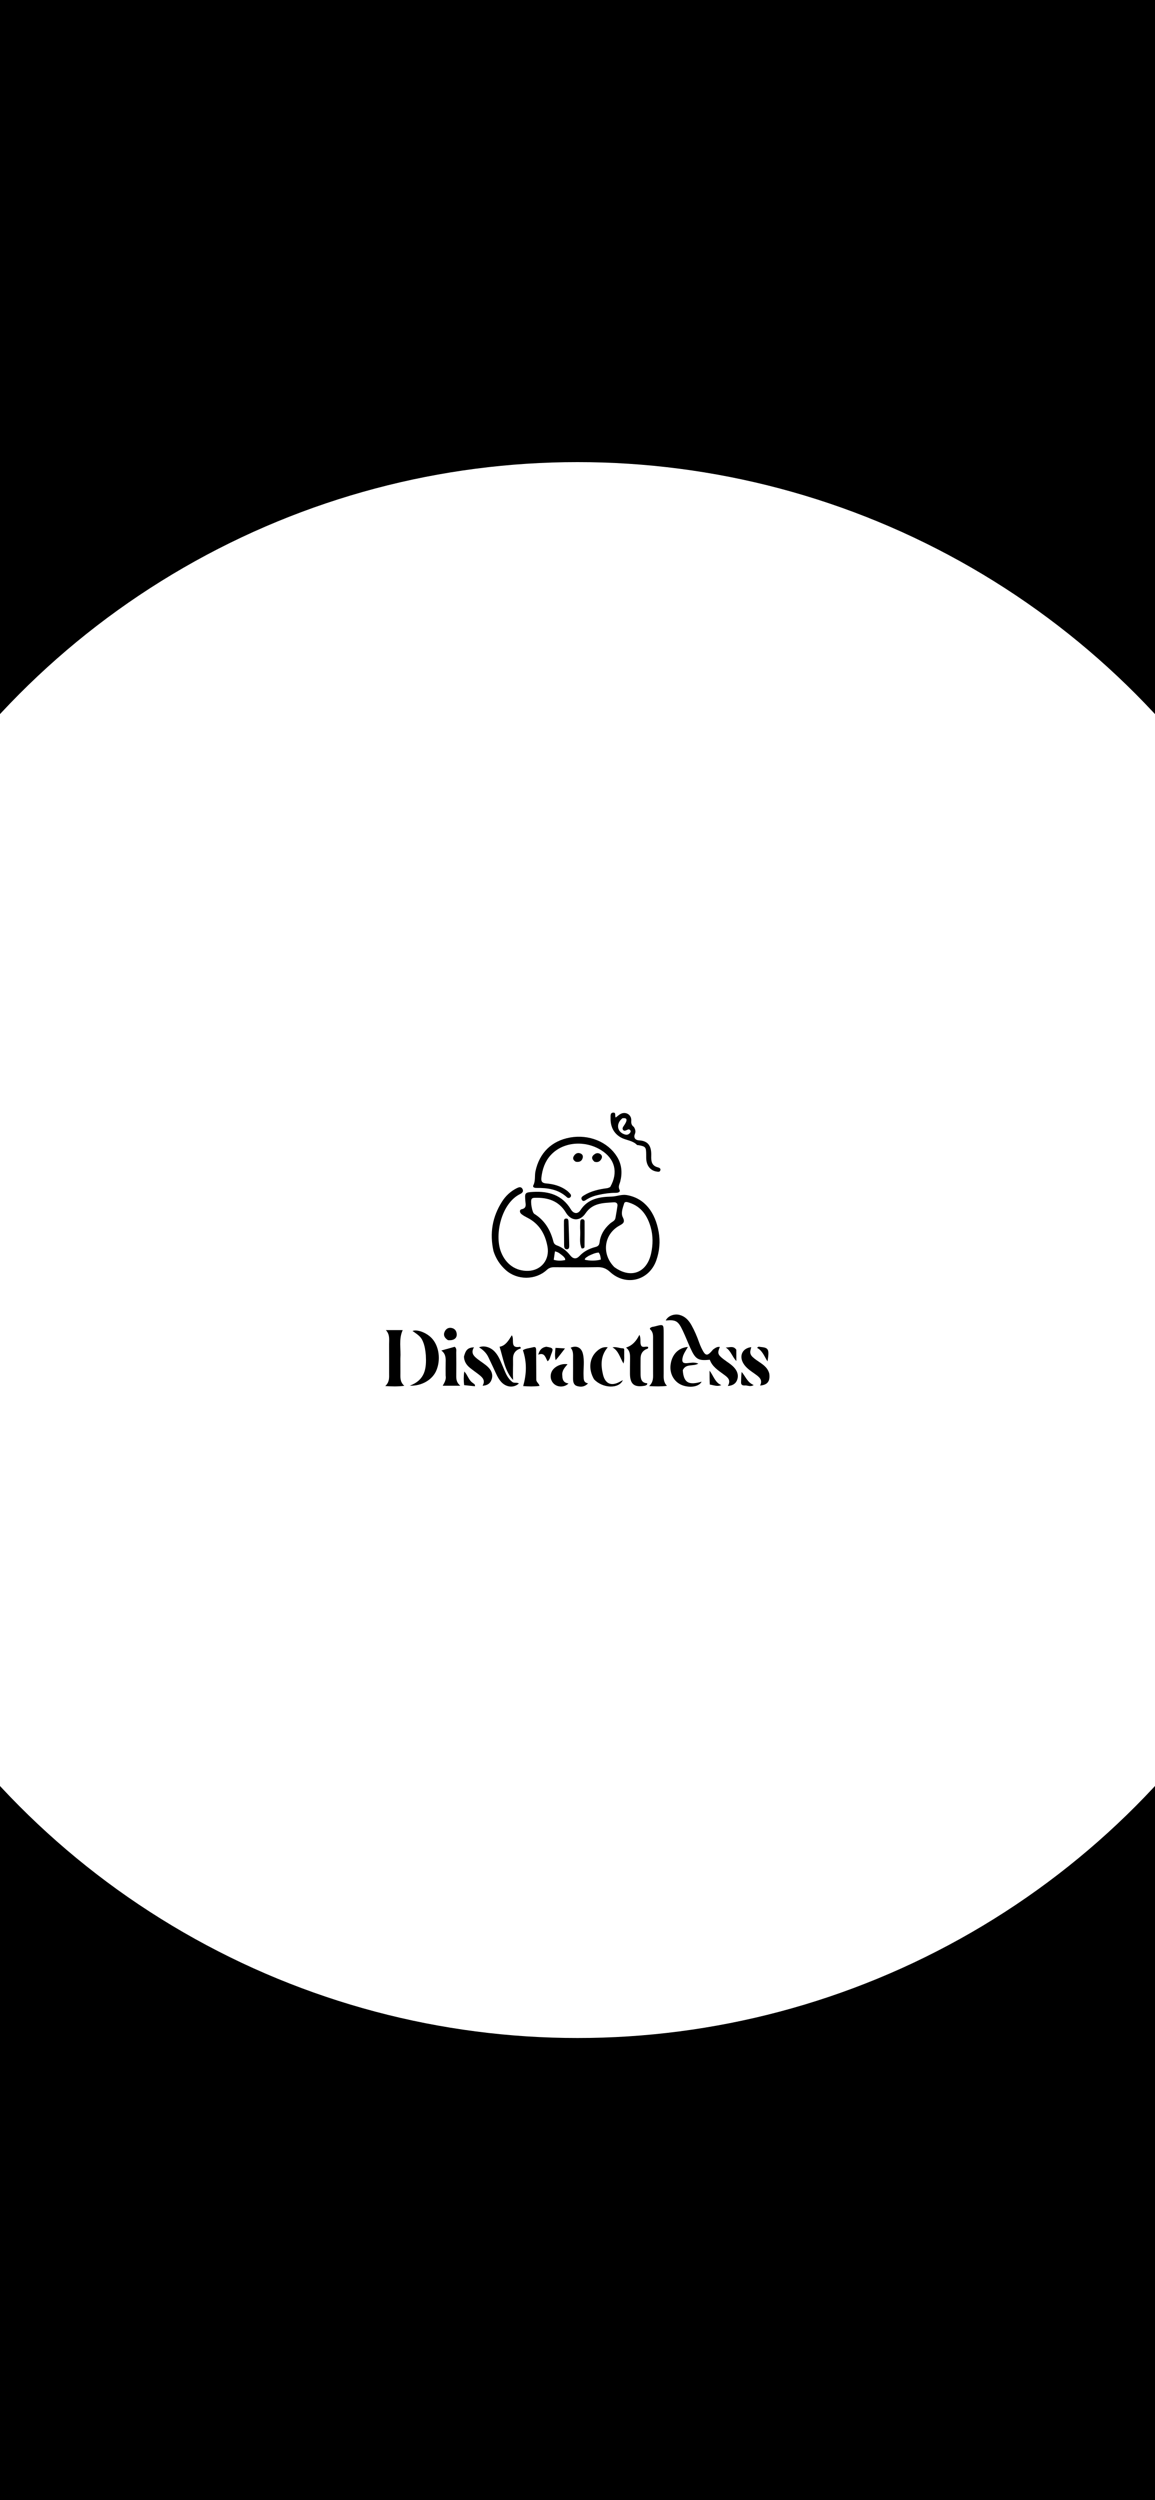 <svg width="390" height="844" viewBox="0 0 390 844" fill="none" xmlns="http://www.w3.org/2000/svg">
<rect x="0" y="0" width="390" height="844" fill="#808080" stroke="none"/>
<g clip-path="url(#clip0_251_276)">
<rect width="390" height="844" fill="black"/>
<circle cx="195" cy="422" r="266" fill="white"/>
<path d="M166.642 422.388C165.279 416.321 166.255 410.787 169.502 405.669C170.749 403.703 172.409 402.155 174.495 401.11C175.176 400.768 175.962 400.496 176.431 401.387C176.905 402.284 176.254 402.781 175.559 403.125C169.324 406.218 166.872 416.788 169.178 422.666C170.796 426.791 174.149 429.142 178.343 429.025C182.751 428.903 185.661 425.241 184.873 420.864C184.087 416.497 182.032 413.063 177.972 411.028C177.313 410.697 176.656 410.327 176.082 409.867C175.426 409.342 175.345 408.385 176.132 408.221C177.88 407.855 177.49 406.657 177.405 405.596C177.176 402.71 177.135 402.533 180.005 402.368C185.229 402.069 189.825 403.385 192.753 408.258C193.655 409.761 195.067 409.968 196.01 408.516C198.533 404.633 202.465 404.051 206.472 403.954C208.227 403.912 209.887 403.136 211.603 403.43C217.738 404.478 221.239 409.32 222.401 415.845C222.983 419.105 222.714 422.355 221.605 425.488C219.18 432.333 211.36 434.336 205.999 429.396C204.71 428.208 203.475 427.739 201.772 427.772C196.88 427.867 191.985 427.819 187.092 427.791C186.132 427.786 185.378 428.015 184.639 428.7C180.849 432.217 174.635 432.218 170.773 428.752C168.866 427.041 167.478 424.977 166.642 422.388ZM205.946 413.089C206.589 412.473 207.621 412.221 207.816 411.191C208.072 409.845 208.275 408.488 208.486 407.133C208.632 406.191 208.018 405.832 207.274 405.882C203.719 406.118 200.116 406.045 197.716 409.597C195.806 412.424 192.827 412.246 191.081 409.355C188.649 405.33 184.923 404.217 180.575 404.36C180.183 404.373 179.771 404.388 179.51 404.776C179.035 405.482 179.644 409.301 180.407 409.774C183.914 411.951 185.851 415.209 186.853 419.114C187.031 419.809 187.403 420.202 188.041 420.431C189.863 421.085 191.326 422.254 192.509 423.76C193.507 425.032 194.595 425.16 195.665 424.012C197.17 422.4 199.02 421.497 201.094 420.958C201.874 420.755 202.336 420.382 202.443 419.459C202.731 416.972 203.908 414.917 205.946 413.089ZM207.422 427.74C212.888 431.753 218.366 429.779 219.84 423.207C220.512 420.211 220.538 417.136 219.688 414.196C218.596 410.423 216.533 407.334 212.557 406.03C211.91 405.818 210.999 405.46 210.749 406.268C210.284 407.772 209.573 409.514 210.297 410.932C211.188 412.676 210.321 413.098 209.121 413.768C203.921 416.668 203.031 423.323 207.422 427.74ZM198.702 423.991C198.251 424.378 197.565 424.529 197.437 425.252C198.967 425.676 201.49 425.656 202.876 425.201C202.776 424.377 202.723 423.538 202.135 422.833C200.962 422.924 199.94 423.405 198.702 423.991ZM190.173 424.084C189.351 423.426 188.587 422.659 187.386 422.444C187.239 423.455 187.112 424.336 186.974 425.288C188.341 425.694 189.588 425.607 190.817 425.393C190.939 424.797 190.576 424.556 190.173 424.084Z" fill="black"/>
<path d="M206.033 400.725C208.849 395.808 207.651 391.156 202.931 388.244C197.34 384.794 190.042 385.507 185.977 389.93C184.007 392.073 183.129 394.699 182.808 397.55C182.672 398.768 182.979 399.397 184.411 399.511C186.859 399.705 189.237 400.342 191.283 401.83C191.739 402.162 192.155 402.567 192.529 402.992C192.857 403.364 192.949 403.842 192.529 404.217C192.191 404.518 191.75 404.476 191.433 404.182C188.493 401.452 184.88 400.981 181.107 401.027C180.472 401.035 179.747 400.809 180.105 400.096C180.868 398.575 180.475 396.946 180.81 395.386C182.142 389.186 186.254 385.109 192.523 384C198.881 382.876 205.248 385.478 208.33 390.466C209.96 393.103 210.187 395.927 209.433 398.884C209.206 399.775 208.638 400.528 209.184 401.636C209.608 402.495 208.566 402.682 207.887 402.681C205.942 402.676 204.038 402.948 202.144 403.36C200.686 403.677 199.298 404.144 198.036 404.966C197.521 405.301 196.889 405.8 196.439 404.988C196.027 404.244 196.698 403.84 197.225 403.516C199.608 402.052 202.264 401.469 204.99 401.114C205.315 401.071 205.628 400.923 206.033 400.725Z" fill="black"/>
<path d="M240.8 455.554C241.547 455.033 242.186 454.553 243.066 454.71C242.191 456.789 242.329 457.294 244.25 458.802C245.591 459.855 247.134 460.656 248.205 462.04C249.11 463.209 249.413 464.544 248.876 465.912C248.385 467.164 247.334 467.774 245.755 467.889C246.971 465.841 245.621 464.909 244.377 463.999C242.488 462.615 240.493 461.354 239.672 459.028C235.739 459.417 234.863 458.907 233.157 455.178C232.255 453.205 231.477 451.173 230.546 449.214C228.962 445.883 228.242 445.489 224.803 445.779C225.48 444.269 227.623 443.404 229.473 443.895C231.373 444.4 232.57 445.733 233.491 447.378C234.526 449.226 235.347 451.172 236.058 453.167C236.287 453.812 236.544 454.452 236.843 455.067C238.229 457.916 238.766 457.99 240.8 455.554Z" fill="black"/>
<path d="M135.19 458.633C135.193 460.349 135.183 461.894 135.2 463.438C135.216 464.901 134.96 466.426 136.506 467.83C134.196 468.121 132.339 468.052 130.083 467.913C131.581 466.526 131.389 465.024 131.388 463.562C131.387 460.302 131.408 457.041 131.382 453.781C131.369 452.211 131.712 450.574 130.295 449.02C132.413 449.02 134.138 449.02 135.981 449.02C134.555 452.12 135.429 455.331 135.19 458.633Z" fill="black"/>
<path d="M220.136 447.966C220.537 447.881 220.823 447.853 221.097 447.78C224.082 446.982 224.091 446.98 224.096 450.019C224.103 454.543 224.091 459.067 224.098 463.591C224.1 464.998 223.901 466.45 225.204 467.847C223.12 468.096 221.37 468.053 219.196 467.92C220.726 466.474 220.522 464.918 220.52 463.402C220.516 459.737 220.521 456.073 220.512 452.408C220.509 451.161 220.681 449.884 219.634 448.867C219.185 448.431 219.642 448.186 220.136 447.966Z" fill="black"/>
<path d="M143.789 457.487C143.644 455.853 143.422 454.388 142.859 452.999C142.257 451.514 141.681 450.933 139.287 449.317C140.876 448.694 143.997 449.868 145.785 451.76C148.281 454.401 148.913 459.155 147.258 462.836C145.923 465.807 142.367 467.955 138.359 467.785C143.61 465.847 144.035 461.895 143.789 457.487Z" fill="black"/>
<path d="M214.064 380.468C214.513 381.25 214.718 381.985 214.41 382.713C213.794 384.168 214.614 384.917 215.789 384.974C219.25 385.142 220.007 387.377 219.897 390.279C219.829 392.108 220.114 393.582 222.179 394.09C222.654 394.207 223.223 394.503 222.936 395.181C222.709 395.718 222.176 395.569 221.732 395.504C219.858 395.228 218.553 393.853 218.267 391.786C218.173 391.111 218.202 390.417 218.196 389.731C218.173 387.242 217.998 387.025 215.594 386.59C215.426 386.56 215.189 386.611 215.096 386.515C213.608 384.969 211.418 384.969 209.699 384.021C207.223 382.656 206.089 380.301 206.168 377.43C206.187 376.72 206.008 375.711 206.979 375.603C208.16 375.472 207.494 376.733 207.915 377.268C208.459 376.854 208.95 376.367 209.532 376.056C211.305 375.108 213.306 376.332 213.156 378.344C213.087 379.263 213.252 379.88 214.064 380.468ZM210.143 377.512C209.869 377.793 209.554 378.043 209.329 378.359C208.001 380.233 208.83 382.392 211.079 383.008C211.775 383.198 212.299 382.973 212.727 382.452C212.958 382.17 213.047 381.807 212.785 381.515C212.318 380.995 211.866 381.421 211.407 381.594C211.025 381.739 210.613 381.811 210.347 381.39C210.102 381.002 210.258 380.638 210.489 380.284C210.798 379.811 211.136 379.344 211.365 378.831C211.813 377.828 211.507 377.294 210.143 377.512Z" fill="black"/>
<path d="M217.817 467.785C214.195 468.476 212.749 467.314 212.714 463.794C212.697 462.081 212.734 460.367 212.748 458.654C212.758 457.334 212.786 456.008 211.386 454.927C213.57 454.215 214.833 452.73 215.914 450.601C216.499 451.943 216.089 453.004 216.37 453.935C216.784 455.31 218.084 454.282 218.851 454.733C218.971 455.369 218.415 455.35 218.118 455.498C216.848 456.13 216.316 457.193 216.3 458.55C216.277 460.378 216.288 462.206 216.3 464.033C216.31 465.592 216.692 466.888 218.547 466.967C218.599 467.513 218.247 467.605 217.817 467.785Z" fill="black"/>
<path d="M230.548 462.56C230.835 466.765 232.521 467.747 236.919 466.422C236.129 467.992 233.451 468.584 230.791 467.775C227.869 466.887 226.076 464.056 226.416 460.867C226.792 457.345 228.994 454.966 232.277 454.706C231.554 455.977 230.712 457.076 230.452 458.503C230.195 459.917 230.726 460.272 231.963 460.182C233.156 460.095 234.366 459.735 235.805 460.338C234.008 461.372 231.597 460.219 230.548 462.56Z" fill="black"/>
<path d="M259.759 463.72C260.093 466.311 259.162 467.519 256.654 467.748C257.638 465.763 256.306 464.82 254.99 463.875C253.512 462.814 251.937 461.857 250.982 460.222C249.476 457.644 250.75 455.085 253.682 454.774C252.989 456.964 253.241 457.576 255.437 459.152C257.13 460.368 259.113 461.308 259.759 463.72Z" fill="black"/>
<path d="M156.662 457.983C157.253 455.648 158.002 454.948 160.053 454.82C158.819 456.799 160.07 457.899 161.43 458.941C162.513 459.771 163.701 460.481 164.692 461.407C165.917 462.551 166.588 464.025 165.987 465.733C165.542 466.997 164.592 467.73 162.954 467.801C163.966 466.008 162.936 465.023 161.795 464.116C160.772 463.302 159.678 462.578 158.669 461.748C157.537 460.818 156.73 459.666 156.662 457.983Z" fill="black"/>
<path d="M181.082 465.606C181.014 466.601 181.943 466.913 182.181 467.862C180.25 468.132 178.401 468.049 176.659 467.922C177.802 463.828 177.956 459.955 176.57 455.822C177.424 455.187 178.825 455.135 180.09 454.795C181.136 454.515 181.026 455.536 181.033 456.181C181.066 459.274 181.064 462.368 181.082 465.606Z" fill="black"/>
<path d="M150.478 464.384C150.478 462.794 150.445 461.362 150.485 459.933C150.525 458.492 150.557 457.077 149.023 455.91C150.749 455.43 152.192 455.029 153.555 454.65C154.257 455.268 154.044 455.94 154.051 456.535C154.08 459.11 154.096 461.687 154.061 464.261C154.044 465.485 154.064 466.66 155.425 467.804C153.232 467.804 151.434 467.804 149.485 467.804C150.066 466.778 150.721 465.778 150.478 464.384Z" fill="black"/>
<path d="M200.599 465.653C198.603 462.232 198.987 458.446 201.525 456.15C202.487 455.28 203.566 454.586 205.218 454.819C202.792 457.656 202.851 460.822 203.595 463.986C204.37 467.284 206.562 468.075 209.502 466.34C209.731 466.206 209.973 466.096 210.319 465.918C208.996 468.928 203.57 468.752 200.599 465.653Z" fill="black"/>
<path d="M193.501 458.694C193.523 457.277 193.601 456.012 192.688 454.97C194.615 454.099 196.265 454.898 196.788 456.878C197.46 459.42 196.923 462.01 197.051 464.574C197.103 465.606 196.999 466.721 198.567 467.005C197.387 468.26 196.063 468.269 194.843 467.906C193.63 467.546 193.483 466.366 193.495 465.213C193.517 463.094 193.501 460.975 193.501 458.694Z" fill="black"/>
<path d="M173.131 466.634C173.862 466.975 174.602 466.61 175.206 467.043C173.522 468.623 170.915 468.388 169.221 466.495C168.061 465.199 167.452 463.581 166.73 462.031C166.128 460.739 165.513 459.453 164.904 458.163C164.228 456.731 163.124 455.692 161.763 454.843C163.36 454.127 165.499 454.722 166.956 456.207C168.395 457.675 169.032 459.587 169.833 461.412C170.653 463.281 171.257 465.292 173.131 466.634Z" fill="black"/>
<path d="M175.602 454.65C176.209 455.302 175.555 455.28 175.271 455.404C173.773 456.061 173.188 457.24 173.228 458.83C173.288 461.156 173.12 463.484 173.246 465.865C170.408 462.751 169.94 458.647 168.691 454.641C170.671 454.317 171.698 452.591 172.827 450.76C173.829 452.169 172.009 455.357 175.602 454.65Z" fill="black"/>
<path d="M189.877 464.431C189.866 465.956 190.474 466.853 191.965 467.037C190.794 468.239 188.802 468.391 187.449 467.485C186.088 466.574 185.577 464.821 186.208 463.233C186.917 461.452 189.416 460.173 191.637 460.547C190.706 461.667 189.648 462.696 189.877 464.431Z" fill="black"/>
<path d="M151.258 452.418C150.088 451.638 149.561 450.71 150.192 449.455C150.643 448.559 151.429 448.11 152.435 448.287C153.514 448.477 154.106 449.207 154.217 450.286C154.368 451.754 153.214 452.626 151.258 452.418Z" fill="black"/>
<path d="M184.452 454.631C186.82 455.034 186.937 455.192 186.095 457.24C185.782 458.003 185.718 458.918 184.91 459.553C184.153 458.383 183.994 456.448 181.748 457.314C182.172 455.757 182.931 454.88 184.452 454.631Z" fill="black"/>
<path d="M210.781 456.69C210.713 457.847 210.948 458.87 210.53 460.314C209.3 458.245 208.865 455.991 206.816 454.855C208.114 454.567 209.131 455.168 210.25 455.158C211.032 455.151 210.706 456.025 210.781 456.69Z" fill="black"/>
<path d="M239.675 467.412C239.585 465.912 239.585 464.522 239.585 462.71C240.971 464.53 241.447 466.73 243.551 467.59C242.182 468.183 240.982 467.594 239.675 467.412Z" fill="black"/>
<path d="M251.732 467.706C250.74 467.782 250.17 467.592 250.231 466.524C250.295 465.421 250.245 464.312 250.433 463.155C251.753 464.666 252.326 466.677 254.503 467.575C253.352 468.248 252.61 467.725 251.732 467.706Z" fill="black"/>
<path d="M248.622 455.659C248.639 457.028 248.639 458.244 248.639 459.46C247.239 458.048 246.815 456.017 245.044 454.883C246.294 454.969 247.61 454.163 248.622 455.659Z" fill="black"/>
<path d="M256.836 454.708C259.55 454.972 259.823 455.514 259.162 459.589C258.092 457.96 257.485 455.97 255.657 455.04C256.047 454.411 256.396 454.683 256.836 454.708Z" fill="black"/>
<path d="M159.514 466.773C159.912 467.131 160.475 467.208 160.384 467.982C159.227 467.862 158.074 467.742 156.725 467.602C156.545 466.145 156.513 464.684 156.777 462.988C157.936 464.222 158.203 465.815 159.514 466.773Z" fill="black"/>
<path d="M194.448 392.2C193.466 391.66 193.298 390.948 193.824 390.162C194.33 389.404 195.056 389.005 195.999 389.385C196.682 389.66 196.929 390.227 196.755 390.894C196.466 392 195.664 392.386 194.448 392.2Z" fill="black"/>
<path d="M200.718 392.189C199.501 391.113 199.808 390.217 200.924 389.538C201.514 389.178 202.241 389.203 202.827 389.688C203.338 390.109 203.37 390.677 203.076 391.223C202.596 392.117 201.854 392.517 200.718 392.189Z" fill="black"/>
<path d="M187.63 459.177C187.262 457.797 187.435 456.462 187.579 455.013C188.61 455.077 189.548 455.137 190.766 455.213C189.667 456.664 188.702 457.936 187.63 459.177Z" fill="black"/>
<path d="M190.43 414.652C190.426 413.913 190.402 413.341 190.425 412.771C190.449 412.173 190.276 411.358 191.207 411.361C191.991 411.363 191.951 412.097 191.971 412.653C192.065 415.219 192.153 417.786 192.209 420.353C192.222 420.971 192.209 421.776 191.346 421.742C190.549 421.71 190.488 420.945 190.478 420.302C190.451 418.475 190.445 416.648 190.43 414.652Z" fill="black"/>
<path d="M196.383 421.432C195.498 419.386 196.056 417.327 195.911 415.308C195.842 414.346 195.906 413.373 195.935 412.406C195.948 411.975 196.135 411.612 196.619 411.585C197.099 411.559 197.392 411.893 197.395 412.318C197.413 415.162 197.41 418.007 197.37 420.85C197.363 421.281 196.993 421.528 196.383 421.432Z" fill="black"/>
</g>
<defs>
<clipPath id="clip0_251_276">
<rect width="390" height="844" fill="white"/>
</clipPath>
</defs>
</svg>
